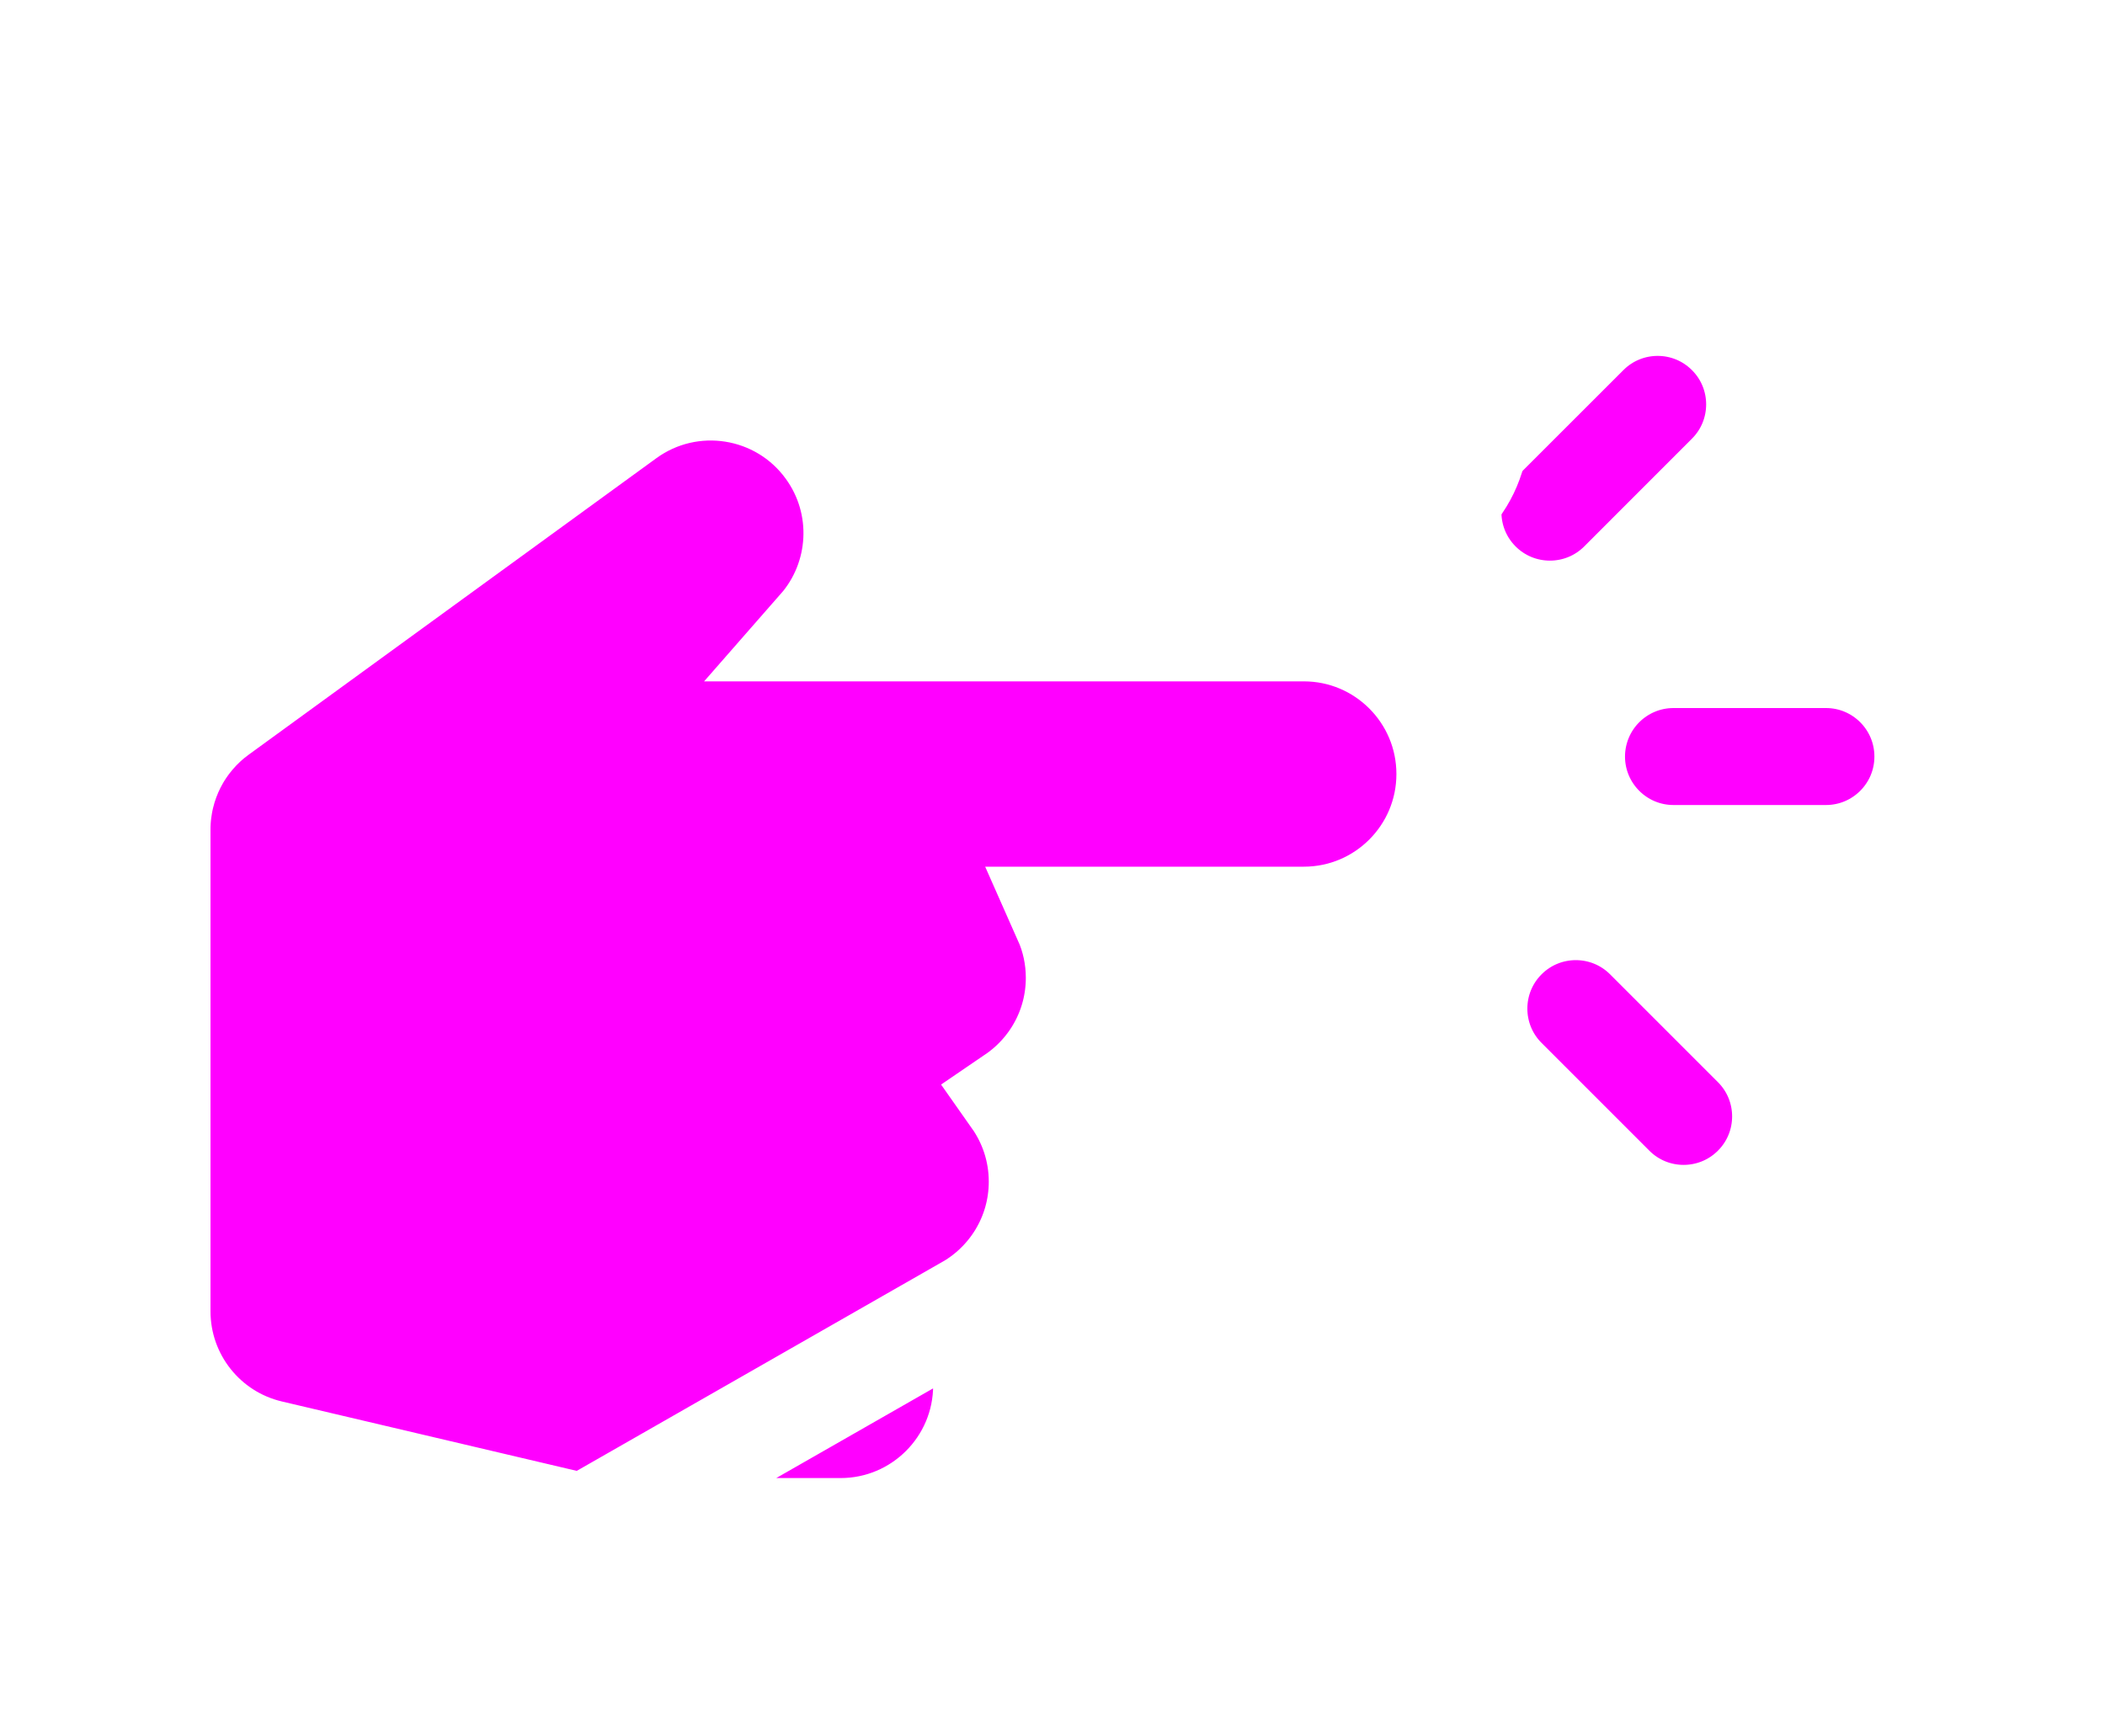 <svg width="40" height="33" viewBox="0 0 40 33" fill="none" xmlns="http://www.w3.org/2000/svg">
<g filter="url(#filter0_d_1_26071)">
<path d="M18.329 24.892C18.585 25.311 18.732 25.803 18.732 26.33C18.732 27.854 17.496 29.09 15.972 29.09H11.746C11.534 29.09 11.322 29.066 11.114 29.017L18.329 24.892ZM18.329 24.892C19.198 24.427 19.789 23.511 19.789 22.456C19.789 21.864 19.602 21.316 19.285 20.866C20.014 20.369 20.493 19.532 20.493 18.583C20.493 18.187 20.41 17.811 20.259 17.471H24.775C26.299 17.471 27.535 16.235 27.535 14.71C27.535 13.185 26.299 11.949 24.775 11.949H15.586C16.417 11.001 16.512 9.571 15.739 8.509L15.739 8.509C14.843 7.276 13.116 7.003 11.883 7.9L12.47 8.707L11.883 7.9L4.137 13.534L4.137 13.534C3.785 13.79 3.498 14.126 3.3 14.514C3.103 14.902 3 15.331 3 15.766V15.766V24.921C3 26.202 3.881 27.315 5.128 27.608C5.128 27.608 5.128 27.608 5.128 27.608L11.114 29.017L18.329 24.892Z" fill="#FF00FF" stroke="white" stroke-width="2"/>
<path d="M34.697 16.299L34.697 16.299C35.758 16.299 36.618 15.439 36.618 14.379L36.618 14.378C36.618 13.316 35.758 12.456 34.697 12.456L34.697 12.456L31.801 12.456L31.801 12.456C31.271 12.456 30.789 12.672 30.442 13.019C30.095 13.366 29.88 13.848 29.879 14.377L29.879 14.378C29.88 15.439 30.74 16.299 31.801 16.299L31.801 16.299L34.697 16.299Z" fill="#FF00FF" stroke="white" stroke-width="2"/>
<path d="M28.093 8.374L28.093 8.374C27.343 9.125 27.343 10.341 28.093 11.092C28.844 11.842 30.06 11.842 30.811 11.092L32.858 9.044C33.608 8.294 33.609 7.077 32.858 6.327C32.108 5.576 30.891 5.576 30.141 6.327L28.093 8.374Z" fill="#FF00FF" stroke="white" stroke-width="2"/>
<path d="M28.053 8.109L28.053 8.109C28.053 9.17 27.193 10.03 26.132 10.03L28.053 8.109ZM28.053 8.109L28.053 5.213M28.053 8.109L28.053 5.213M28.053 5.213C28.053 5.213 28.053 5.213 28.053 5.213M28.053 5.213L28.053 5.213M28.053 5.213C28.053 5.213 28.053 5.213 28.053 5.213M28.053 5.213V5.213M28.053 5.213C28.053 4.152 27.193 3.291 26.132 3.292L28.053 5.213ZM26.131 3.292C25.601 3.292 25.12 3.507 24.773 3.854C24.426 4.201 24.21 4.683 24.21 5.213L24.21 8.109C24.21 9.17 25.07 10.03 26.131 10.03L26.131 3.292Z" fill="#FF00FF" stroke="white" stroke-width="2"/>
<path d="M28.586 17.81C27.836 18.56 27.836 19.777 28.586 20.527L30.634 22.575C31.384 23.326 32.601 23.326 33.352 22.575C34.102 21.825 34.102 20.608 33.351 19.858L31.303 17.81C30.553 17.06 29.337 17.059 28.586 17.81Z" fill="#FF00FF" stroke="white" stroke-width="2"/>
<path d="M24.21 21.548C24.21 21.017 24.427 20.536 24.773 20.189C25.119 19.843 25.601 19.626 26.131 19.626L24.21 21.548ZM24.21 21.548C24.21 21.548 24.21 21.548 24.21 21.548L24.21 24.444M24.21 21.548L24.21 24.444M24.21 24.444C24.21 24.444 24.21 24.444 24.21 24.444M24.21 24.444V24.444M24.21 24.444C24.21 25.505 25.07 26.365 26.132 26.365L24.21 24.444ZM28.053 21.548C28.053 21.548 28.053 21.548 28.053 21.548L28.053 24.443C28.053 24.444 28.053 24.444 28.053 24.444C28.053 25.505 27.193 26.365 26.132 26.365L28.053 21.548ZM28.053 21.548C28.053 20.487 27.193 19.627 26.132 19.626L28.053 21.548Z" fill="#FF00FF" stroke="white" stroke-width="2"/>
</g>
<defs>
<filter id="filter0_d_1_26071" x="0" y="0.292" width="39.619" height="31.799" filterUnits="userSpaceOnUse" color-interpolation-filters="sRGB">
<feFlood flood-opacity="0" result="BackgroundImageFix"/>
<feColorMatrix in="SourceAlpha" type="matrix" values="0 0 0 0 0 0 0 0 0 0 0 0 0 0 0 0 0 0 127 0" result="hardAlpha"/>
<feOffset/>
<feGaussianBlur stdDeviation="1"/>
<feComposite in2="hardAlpha" operator="out"/>
<feColorMatrix type="matrix" values="0 0 0 0 0 0 0 0 0 0 0 0 0 0 0 0 0 0 0.3 0"/>
<feBlend mode="normal" in2="BackgroundImageFix" result="effect1_dropShadow_1_26071"/>
<feBlend mode="normal" in="SourceGraphic" in2="effect1_dropShadow_1_26071" result="shape"/>
</filter>
</defs>
</svg>
